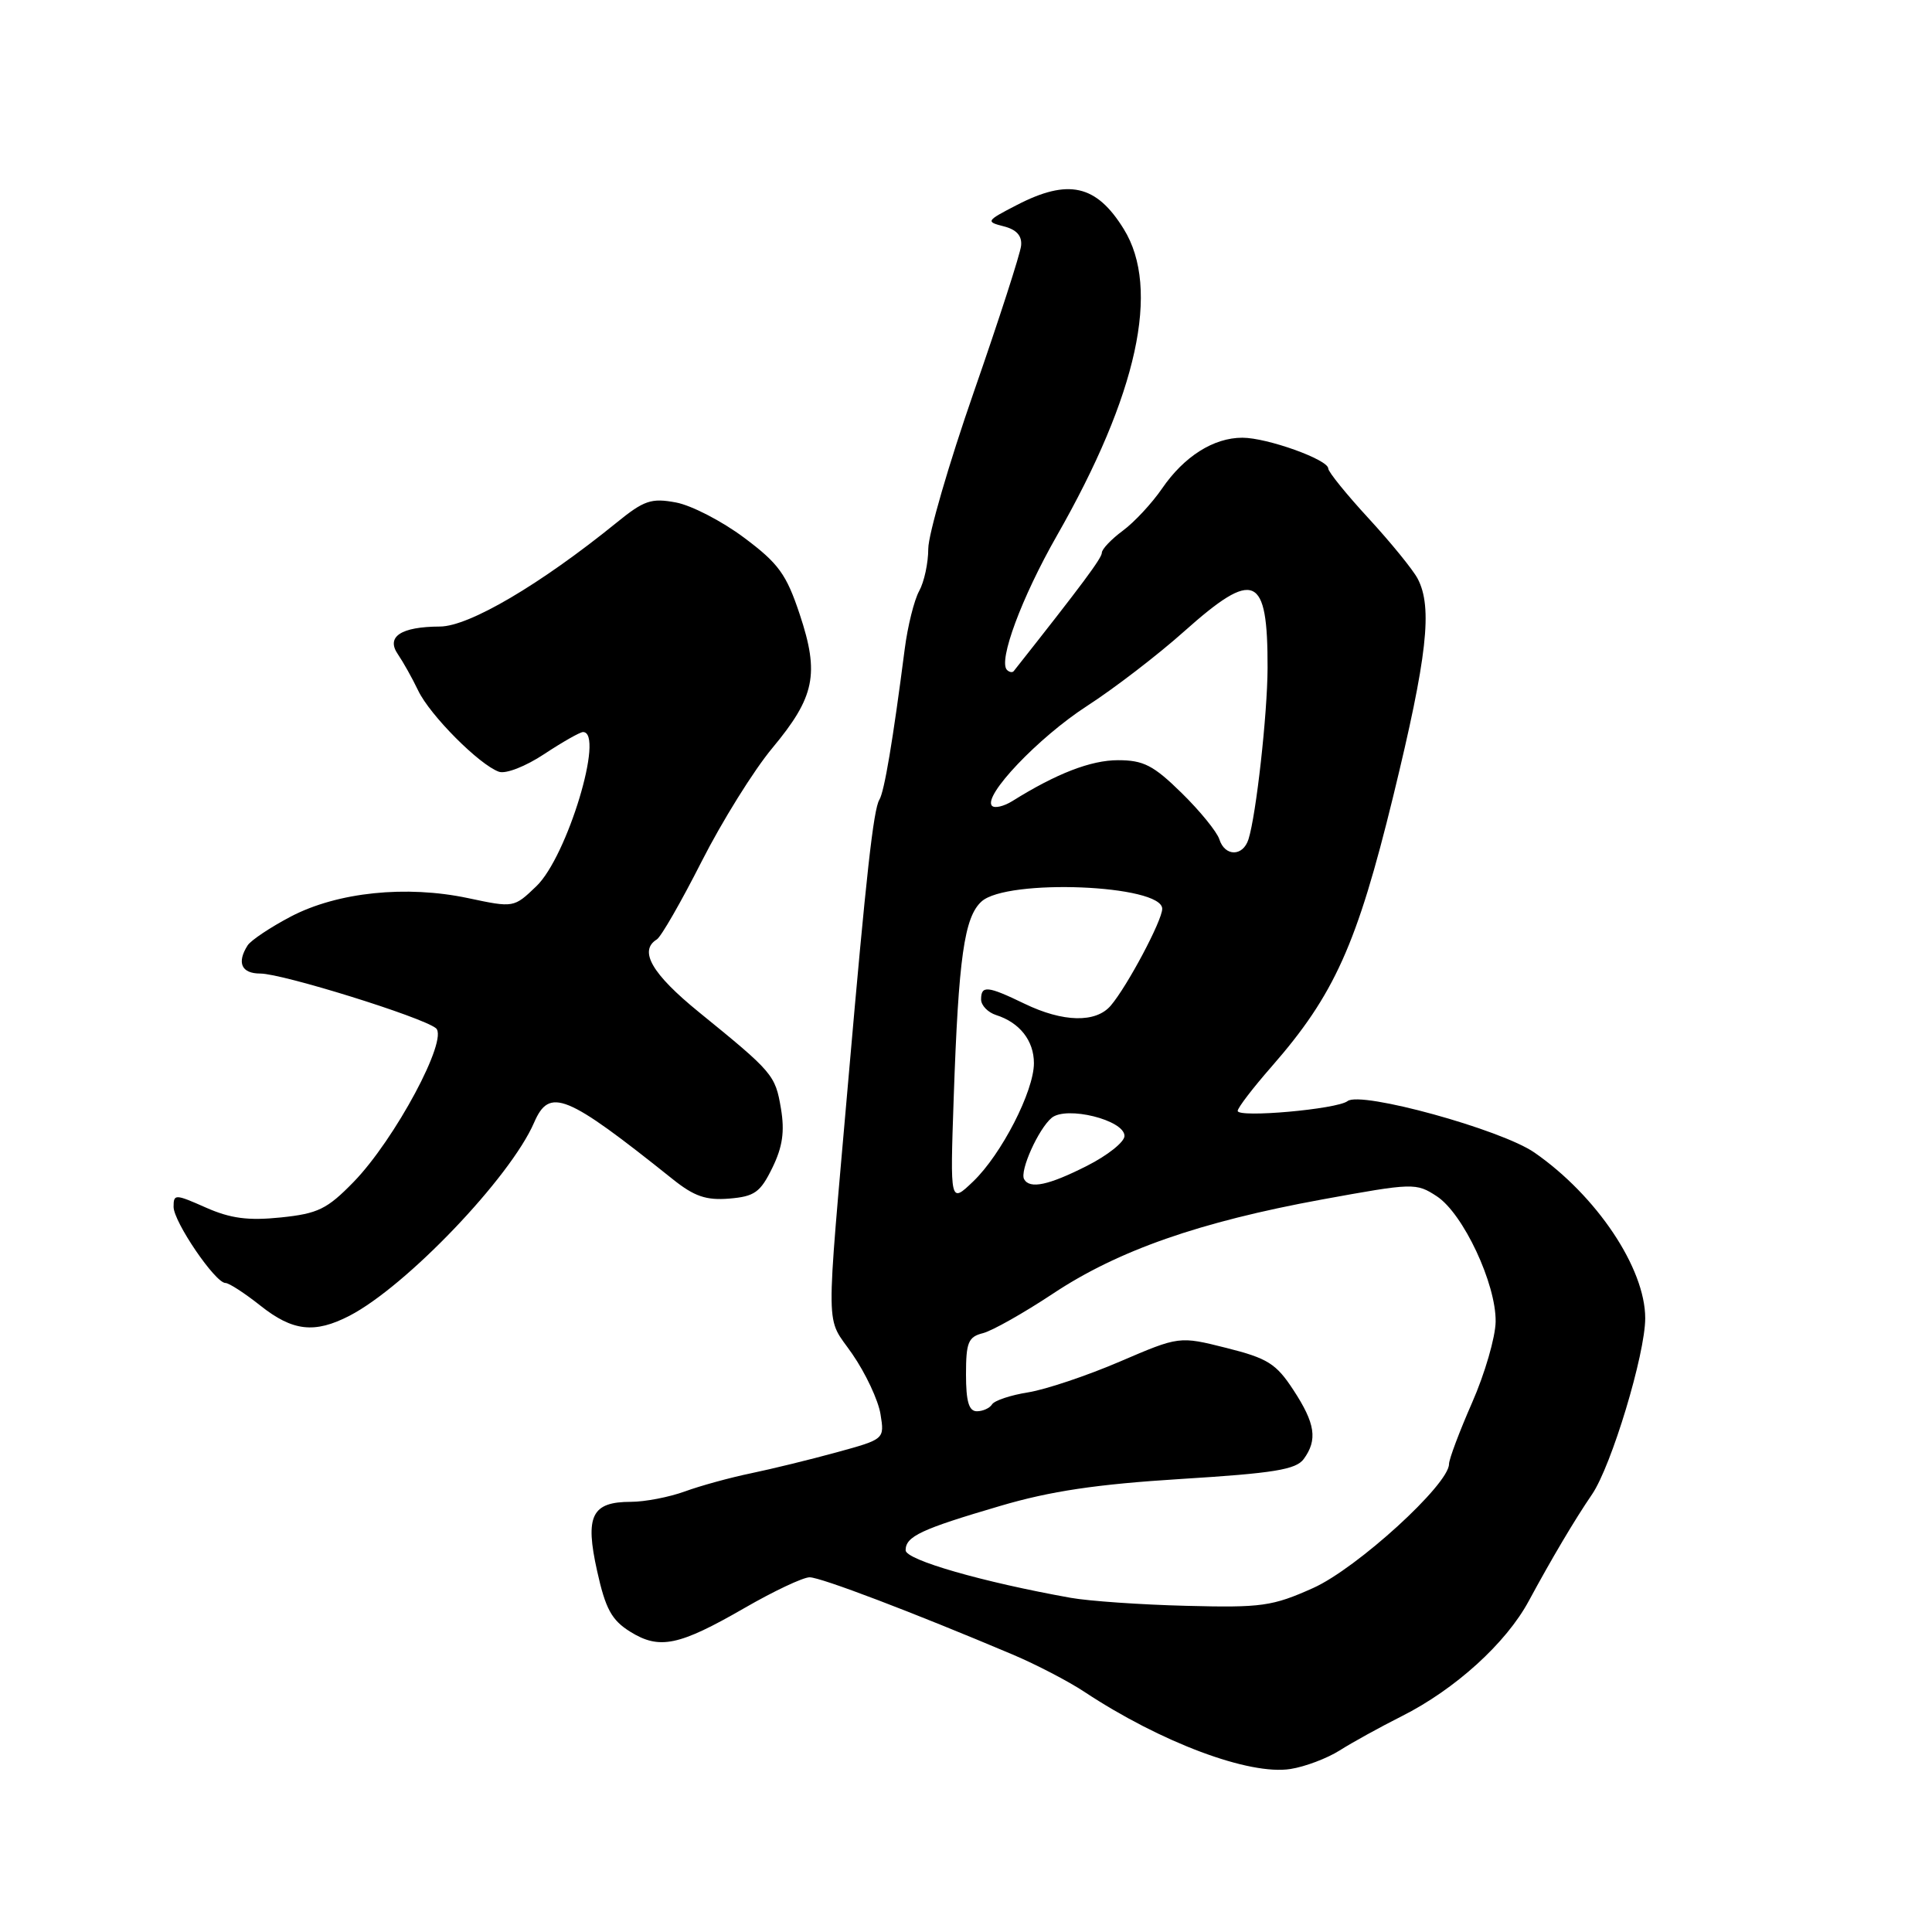 <?xml version="1.0" encoding="UTF-8" standalone="no"?>
<!DOCTYPE svg PUBLIC "-//W3C//DTD SVG 1.1//EN" "http://www.w3.org/Graphics/SVG/1.1/DTD/svg11.dtd" >
<svg xmlns="http://www.w3.org/2000/svg" xmlns:xlink="http://www.w3.org/1999/xlink" version="1.1" viewBox="0 0 256 256">
 <g >
 <path fill="currentColor"
d=" M 177.50 231.95 C 179.15 230.90 182.85 228.86 185.73 227.41 C 192.81 223.85 199.57 217.72 202.58 212.12 C 205.58 206.57 208.64 201.39 210.96 198.00 C 213.53 194.22 218.00 179.43 218.00 174.67 C 218.00 168.05 211.57 158.44 203.32 152.72 C 198.91 149.66 180.30 144.54 178.56 145.90 C 177.18 146.98 164.00 148.15 164.00 147.20 C 164.00 146.79 166.03 144.14 168.51 141.31 C 176.81 131.82 179.81 125.15 184.61 105.50 C 189.12 87.00 189.85 80.49 187.85 76.68 C 187.22 75.48 184.29 71.89 181.35 68.69 C 178.41 65.50 176.00 62.52 176.00 62.08 C 176.00 60.90 167.90 58.00 164.62 58.00 C 160.81 58.00 156.90 60.47 153.98 64.73 C 152.65 66.67 150.31 69.19 148.78 70.32 C 147.25 71.45 146.00 72.77 146.00 73.24 C 146.00 73.95 143.41 77.43 134.33 88.92 C 134.15 89.15 133.75 89.08 133.43 88.77 C 132.25 87.58 135.37 79.17 140.03 71.00 C 150.73 52.27 153.79 38.25 148.91 30.36 C 145.27 24.46 141.56 23.63 134.71 27.18 C 130.66 29.27 130.60 29.38 133.00 29.99 C 134.70 30.42 135.44 31.25 135.30 32.56 C 135.19 33.63 132.38 42.33 129.05 51.90 C 125.72 61.47 123.00 70.84 123.00 72.72 C 123.00 74.60 122.46 77.11 121.79 78.32 C 121.13 79.52 120.27 82.97 119.88 86.00 C 118.32 98.10 117.18 104.90 116.52 105.97 C 115.74 107.23 114.76 116.05 112.46 142.50 C 109.38 177.88 109.33 174.17 112.94 179.42 C 114.70 181.97 116.38 185.55 116.67 187.38 C 117.21 190.70 117.21 190.70 110.86 192.44 C 107.36 193.40 102.25 194.65 99.50 195.22 C 96.75 195.79 92.80 196.87 90.73 197.63 C 88.66 198.38 85.45 199.00 83.60 199.00 C 78.40 199.00 77.49 200.85 79.12 208.16 C 80.23 213.18 81.04 214.67 83.49 216.20 C 87.37 218.62 89.94 218.09 98.65 213.07 C 102.53 210.83 106.41 209.00 107.28 209.00 C 108.75 209.00 120.90 213.62 134.17 219.23 C 137.29 220.55 141.58 222.78 143.69 224.18 C 153.81 230.87 165.54 235.27 171.00 234.40 C 172.93 234.10 175.85 232.99 177.50 231.95 Z  M 46.30 174.35 C 53.82 170.46 67.61 156.04 70.77 148.75 C 72.81 144.04 74.98 144.93 89.13 156.24 C 91.99 158.53 93.56 159.07 96.63 158.82 C 99.98 158.54 100.75 158.00 102.34 154.74 C 103.70 151.96 103.99 149.92 103.48 146.89 C 102.73 142.44 102.44 142.10 92.62 134.12 C 86.38 129.05 84.60 125.98 87.03 124.48 C 87.60 124.13 90.26 119.49 92.96 114.17 C 95.66 108.85 99.87 102.08 102.33 99.13 C 107.98 92.34 108.60 89.32 105.97 81.41 C 104.20 76.09 103.17 74.66 98.60 71.25 C 95.68 69.06 91.61 66.96 89.57 66.58 C 86.30 65.97 85.34 66.29 81.68 69.27 C 71.59 77.45 62.16 83.00 58.30 83.02 C 53.11 83.04 51.10 84.37 52.74 86.72 C 53.41 87.70 54.62 89.85 55.41 91.50 C 56.96 94.76 63.51 101.34 66.11 102.26 C 67.02 102.58 69.65 101.55 72.11 99.92 C 74.53 98.32 76.84 97.01 77.25 97.00 C 80.15 96.99 75.15 113.53 71.07 117.43 C 68.09 120.29 68.08 120.29 62.04 119.01 C 53.83 117.27 44.74 118.21 38.55 121.44 C 35.83 122.87 33.25 124.59 32.81 125.27 C 31.35 127.57 31.99 129.00 34.49 129.00 C 37.42 129.00 55.93 134.76 57.76 136.24 C 59.48 137.64 52.33 150.99 46.85 156.62 C 43.34 160.22 42.14 160.81 37.20 161.32 C 32.89 161.76 30.56 161.46 27.28 160.01 C 23.20 158.20 23.00 158.20 23.00 159.91 C 23.00 161.89 28.52 170.00 29.87 170.00 C 30.34 170.00 32.42 171.35 34.50 173.00 C 38.78 176.40 41.68 176.73 46.30 174.35 Z  M 141.88 211.72 C 130.23 209.64 120.00 206.70 120.00 205.42 C 120.00 203.58 122.03 202.63 132.51 199.55 C 139.21 197.57 145.31 196.67 156.50 195.97 C 168.79 195.21 171.72 194.73 172.75 193.33 C 174.61 190.78 174.29 188.62 171.38 184.18 C 169.10 180.69 167.97 179.98 162.51 178.61 C 156.26 177.04 156.26 177.04 148.38 180.42 C 144.05 182.28 138.59 184.11 136.26 184.49 C 133.92 184.86 131.76 185.58 131.45 186.09 C 131.14 186.59 130.23 187.00 129.44 187.00 C 128.38 187.00 128.00 185.70 128.00 182.11 C 128.00 177.87 128.30 177.14 130.25 176.65 C 131.49 176.33 135.65 173.98 139.50 171.43 C 148.13 165.69 158.95 161.91 175.16 158.94 C 187.28 156.73 187.64 156.72 190.38 158.51 C 193.88 160.80 198.25 170.12 198.18 175.13 C 198.15 177.19 196.75 182.02 195.06 185.86 C 193.38 189.69 192.00 193.36 192.00 194.00 C 192.00 196.69 179.81 207.81 174.00 210.42 C 168.60 212.84 167.18 213.04 157.18 212.78 C 151.17 212.63 144.28 212.15 141.88 211.72 Z  M 126.37 145.49 C 127.01 126.88 127.77 121.52 130.06 119.45 C 133.44 116.39 154.00 117.23 154.00 120.42 C 154.00 121.97 149.36 130.70 147.18 133.25 C 145.21 135.56 140.87 135.47 135.76 133.00 C 130.84 130.62 130.00 130.54 130.00 132.43 C 130.00 133.22 130.90 134.15 131.99 134.50 C 135.11 135.49 137.00 137.89 137.00 140.88 C 137.00 144.58 132.70 152.96 128.95 156.55 C 125.89 159.48 125.89 159.48 126.37 145.49 Z  M 135.70 156.25 C 135.09 155.16 137.60 149.58 139.35 148.12 C 141.31 146.50 149.00 148.41 149.00 150.52 C 149.00 151.32 146.76 153.10 144.03 154.48 C 138.96 157.05 136.45 157.59 135.70 156.25 Z  M 161.57 111.21 C 161.25 110.22 159.01 107.46 156.57 105.07 C 152.84 101.41 151.52 100.73 148.14 100.73 C 144.55 100.73 139.99 102.49 134.12 106.16 C 133.00 106.85 131.80 107.13 131.45 106.78 C 130.18 105.51 137.60 97.71 144.03 93.55 C 147.62 91.23 153.42 86.78 156.91 83.66 C 166.24 75.34 167.99 76.11 167.96 88.50 C 167.94 94.64 166.45 107.99 165.43 111.21 C 164.70 113.52 162.30 113.52 161.57 111.21 Z "/>
</g>
</svg>